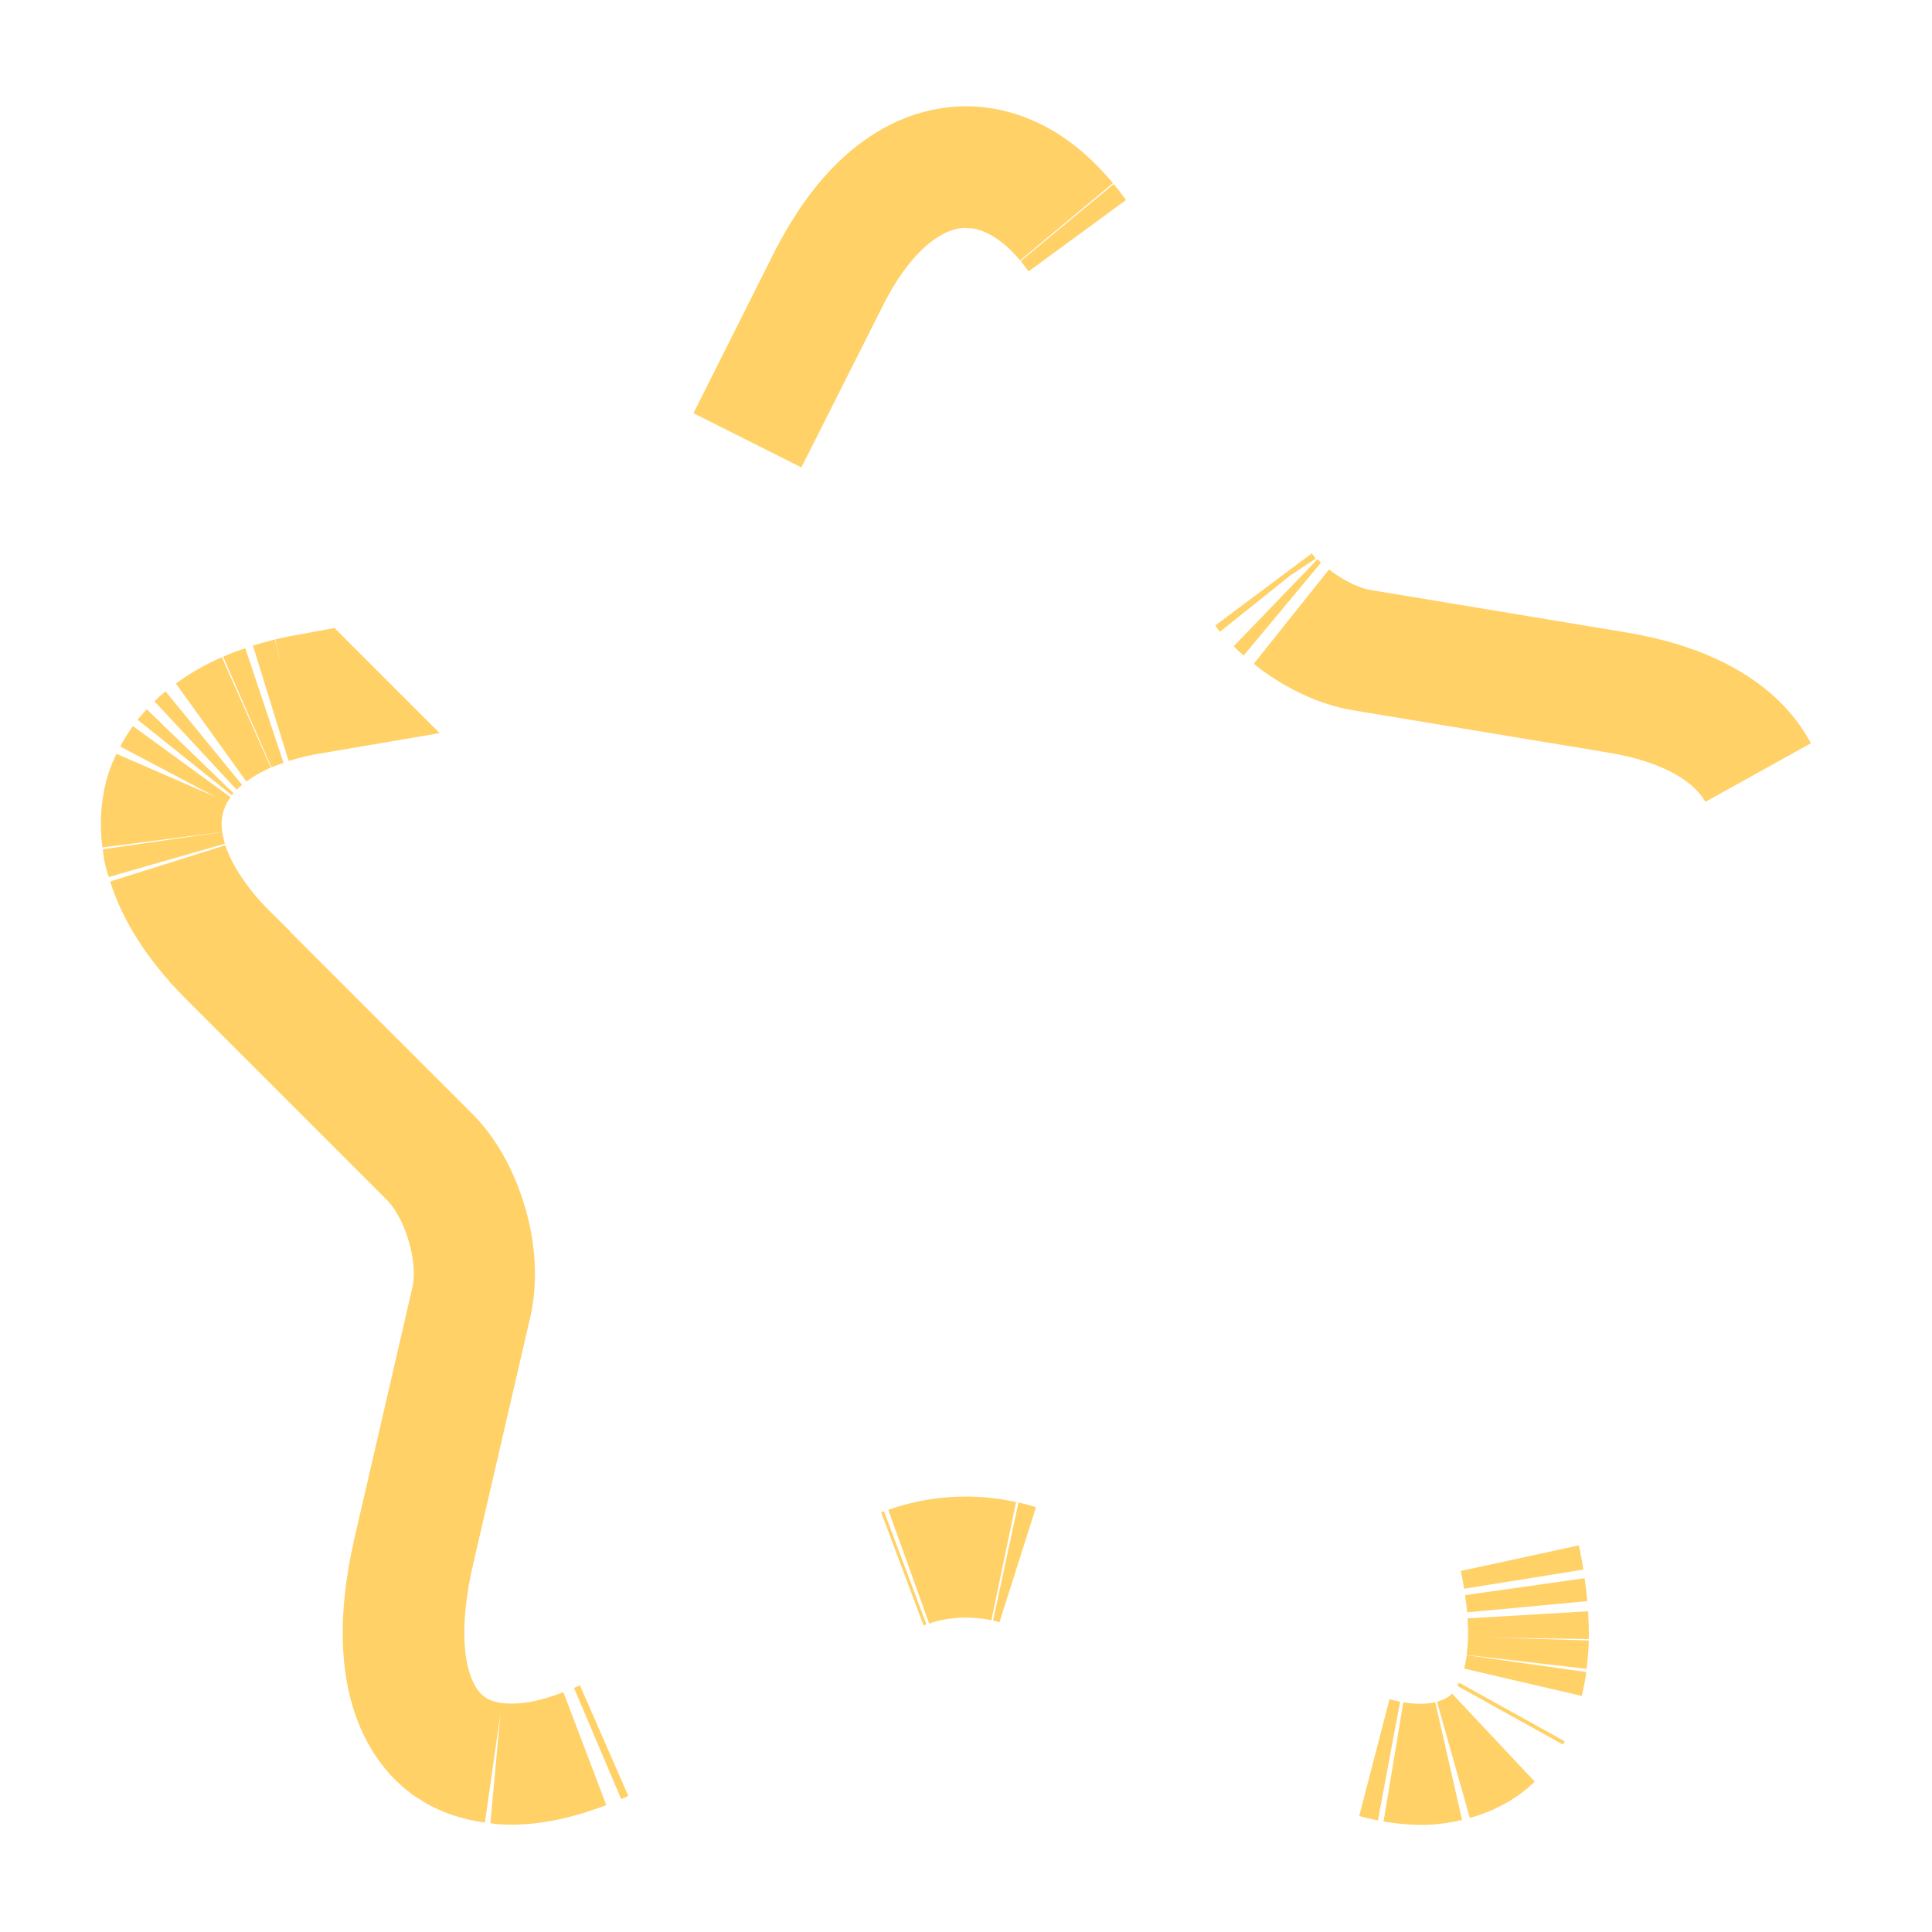 <svg width="16" height="16" viewBox="0 0 16 16" fill="none" xmlns="http://www.w3.org/2000/svg">
<path d="M2.395 5.782C2.459 5.767 2.528 5.752 2.601 5.739L2.602 5.74C2.531 5.752 2.462 5.766 2.395 5.782ZM2.395 5.782C2.342 5.795 2.292 5.809 2.244 5.824C2.293 5.809 2.344 5.795 2.395 5.782ZM11.996 14.585C11.931 14.6 11.857 14.613 11.774 14.613C11.706 14.613 11.63 14.607 11.543 14.592C11.687 14.615 11.845 14.619 11.996 14.585ZM4.842 14.482C4.568 14.587 4.355 14.616 4.197 14.611C4.168 14.611 4.14 14.604 4.114 14.602C4.237 14.615 4.362 14.607 4.476 14.587C4.591 14.567 4.712 14.531 4.842 14.482ZM1.454 7.314C1.556 7.53 1.715 7.738 1.906 7.926V7.927L3.56 9.58C3.688 9.709 3.803 9.909 3.87 10.144C3.938 10.378 3.946 10.609 3.906 10.788L3.433 12.833C3.347 13.203 3.326 13.519 3.362 13.778C3.395 14.019 3.491 14.294 3.723 14.46C3.834 14.54 3.959 14.581 4.086 14.599C3.96 14.581 3.861 14.546 3.787 14.506L3.706 14.455C3.619 14.39 3.495 14.265 3.416 14.039C3.335 13.807 3.287 13.429 3.427 12.834V12.833L3.9 10.785C3.953 10.562 3.919 10.324 3.867 10.145C3.814 9.961 3.715 9.741 3.554 9.58L1.901 7.927C1.597 7.624 1.456 7.359 1.39 7.152C1.408 7.21 1.431 7.264 1.454 7.314ZM11.502 14.584C11.465 14.577 11.427 14.568 11.386 14.557C11.426 14.567 11.464 14.577 11.502 14.584ZM12.364 14.394C12.339 14.418 12.316 14.438 12.294 14.454C12.234 14.497 12.15 14.542 12.038 14.574C12.124 14.55 12.208 14.514 12.284 14.46C12.313 14.44 12.339 14.417 12.364 14.394ZM5.003 14.415C4.987 14.422 4.97 14.43 4.954 14.437C4.971 14.43 4.987 14.422 5.003 14.415ZM12.521 14.178C12.516 14.187 12.512 14.196 12.507 14.205C12.512 14.196 12.516 14.187 12.521 14.178ZM12.642 13.778C12.634 13.834 12.624 13.884 12.613 13.931C12.625 13.879 12.635 13.828 12.642 13.778ZM12.658 13.571C12.656 13.64 12.65 13.703 12.643 13.762C12.65 13.701 12.656 13.638 12.658 13.571ZM12.628 13.141C12.636 13.198 12.643 13.253 12.648 13.306C12.643 13.252 12.636 13.197 12.628 13.141ZM12.587 12.904C12.6 12.964 12.61 13.022 12.619 13.078C12.61 13.022 12.6 12.964 12.587 12.904ZM7.473 12.993C7.481 12.99 7.488 12.986 7.496 12.983C7.488 12.986 7.481 12.99 7.473 12.993ZM8 12.894C8.108 12.894 8.212 12.907 8.31 12.928C8.202 12.906 8.096 12.896 8.001 12.896C7.858 12.896 7.689 12.917 7.528 12.974C7.665 12.924 7.828 12.894 8 12.894ZM8.331 12.932C8.364 12.939 8.395 12.948 8.426 12.958C8.394 12.948 8.363 12.939 8.331 12.932ZM1.346 6.963C1.354 7.018 1.366 7.071 1.381 7.122C1.374 7.097 1.364 7.074 1.359 7.051C1.352 7.021 1.35 6.991 1.346 6.963ZM1.416 6.456L1.379 6.549C1.333 6.687 1.327 6.824 1.344 6.953C1.322 6.78 1.346 6.644 1.375 6.556C1.385 6.526 1.399 6.492 1.416 6.456ZM1.505 6.308C1.481 6.341 1.458 6.377 1.438 6.415C1.456 6.381 1.478 6.345 1.505 6.308ZM10.726 5.131C10.865 5.234 11.061 5.345 11.271 5.38H11.272L13.398 5.733C13.895 5.817 14.183 5.983 14.35 6.132C14.45 6.221 14.514 6.313 14.558 6.394C14.452 6.207 14.289 6.073 14.128 5.981C13.92 5.862 13.668 5.783 13.4 5.739H13.399L11.276 5.387H11.277C11.113 5.359 10.917 5.273 10.733 5.137C10.722 5.128 10.711 5.119 10.7 5.11C10.709 5.117 10.717 5.125 10.726 5.131ZM1.53 6.273C1.542 6.258 1.555 6.243 1.569 6.228C1.555 6.242 1.542 6.258 1.53 6.273ZM1.688 6.113C1.666 6.131 1.645 6.15 1.624 6.17C1.635 6.16 1.644 6.149 1.656 6.139C1.665 6.13 1.677 6.122 1.688 6.113ZM1.879 5.981C1.836 6.006 1.792 6.035 1.749 6.066C1.827 6.01 1.921 5.952 2.039 5.9C1.983 5.925 1.93 5.952 1.879 5.981ZM2.05 5.896C2.093 5.877 2.138 5.86 2.187 5.844C2.14 5.86 2.094 5.877 2.05 5.896ZM10.612 5.038C10.597 5.025 10.584 5.011 10.571 4.998C10.585 5.011 10.597 5.026 10.612 5.038ZM10.493 4.92C10.489 4.915 10.484 4.909 10.48 4.903C10.485 4.909 10.489 4.915 10.493 4.92ZM8 1.38C8.11 1.38 8.283 1.403 8.479 1.521C8.585 1.586 8.706 1.685 8.832 1.836C8.793 1.789 8.752 1.745 8.709 1.704C8.561 1.563 8.357 1.426 8.109 1.394L8 1.387C7.703 1.387 7.459 1.544 7.29 1.706C7.116 1.873 6.967 2.095 6.847 2.342L6.19 3.646L6.847 2.337L6.848 2.336C7.079 1.871 7.327 1.639 7.522 1.521C7.717 1.403 7.891 1.38 8 1.38ZM8.841 1.847C8.867 1.879 8.894 1.913 8.92 1.949C8.894 1.914 8.868 1.879 8.841 1.847ZM12.653 13.374C12.657 13.443 12.659 13.506 12.658 13.566C12.659 13.505 12.657 13.441 12.653 13.374Z" fill="#FFD166" stroke="#FFD166"/>
</svg>
